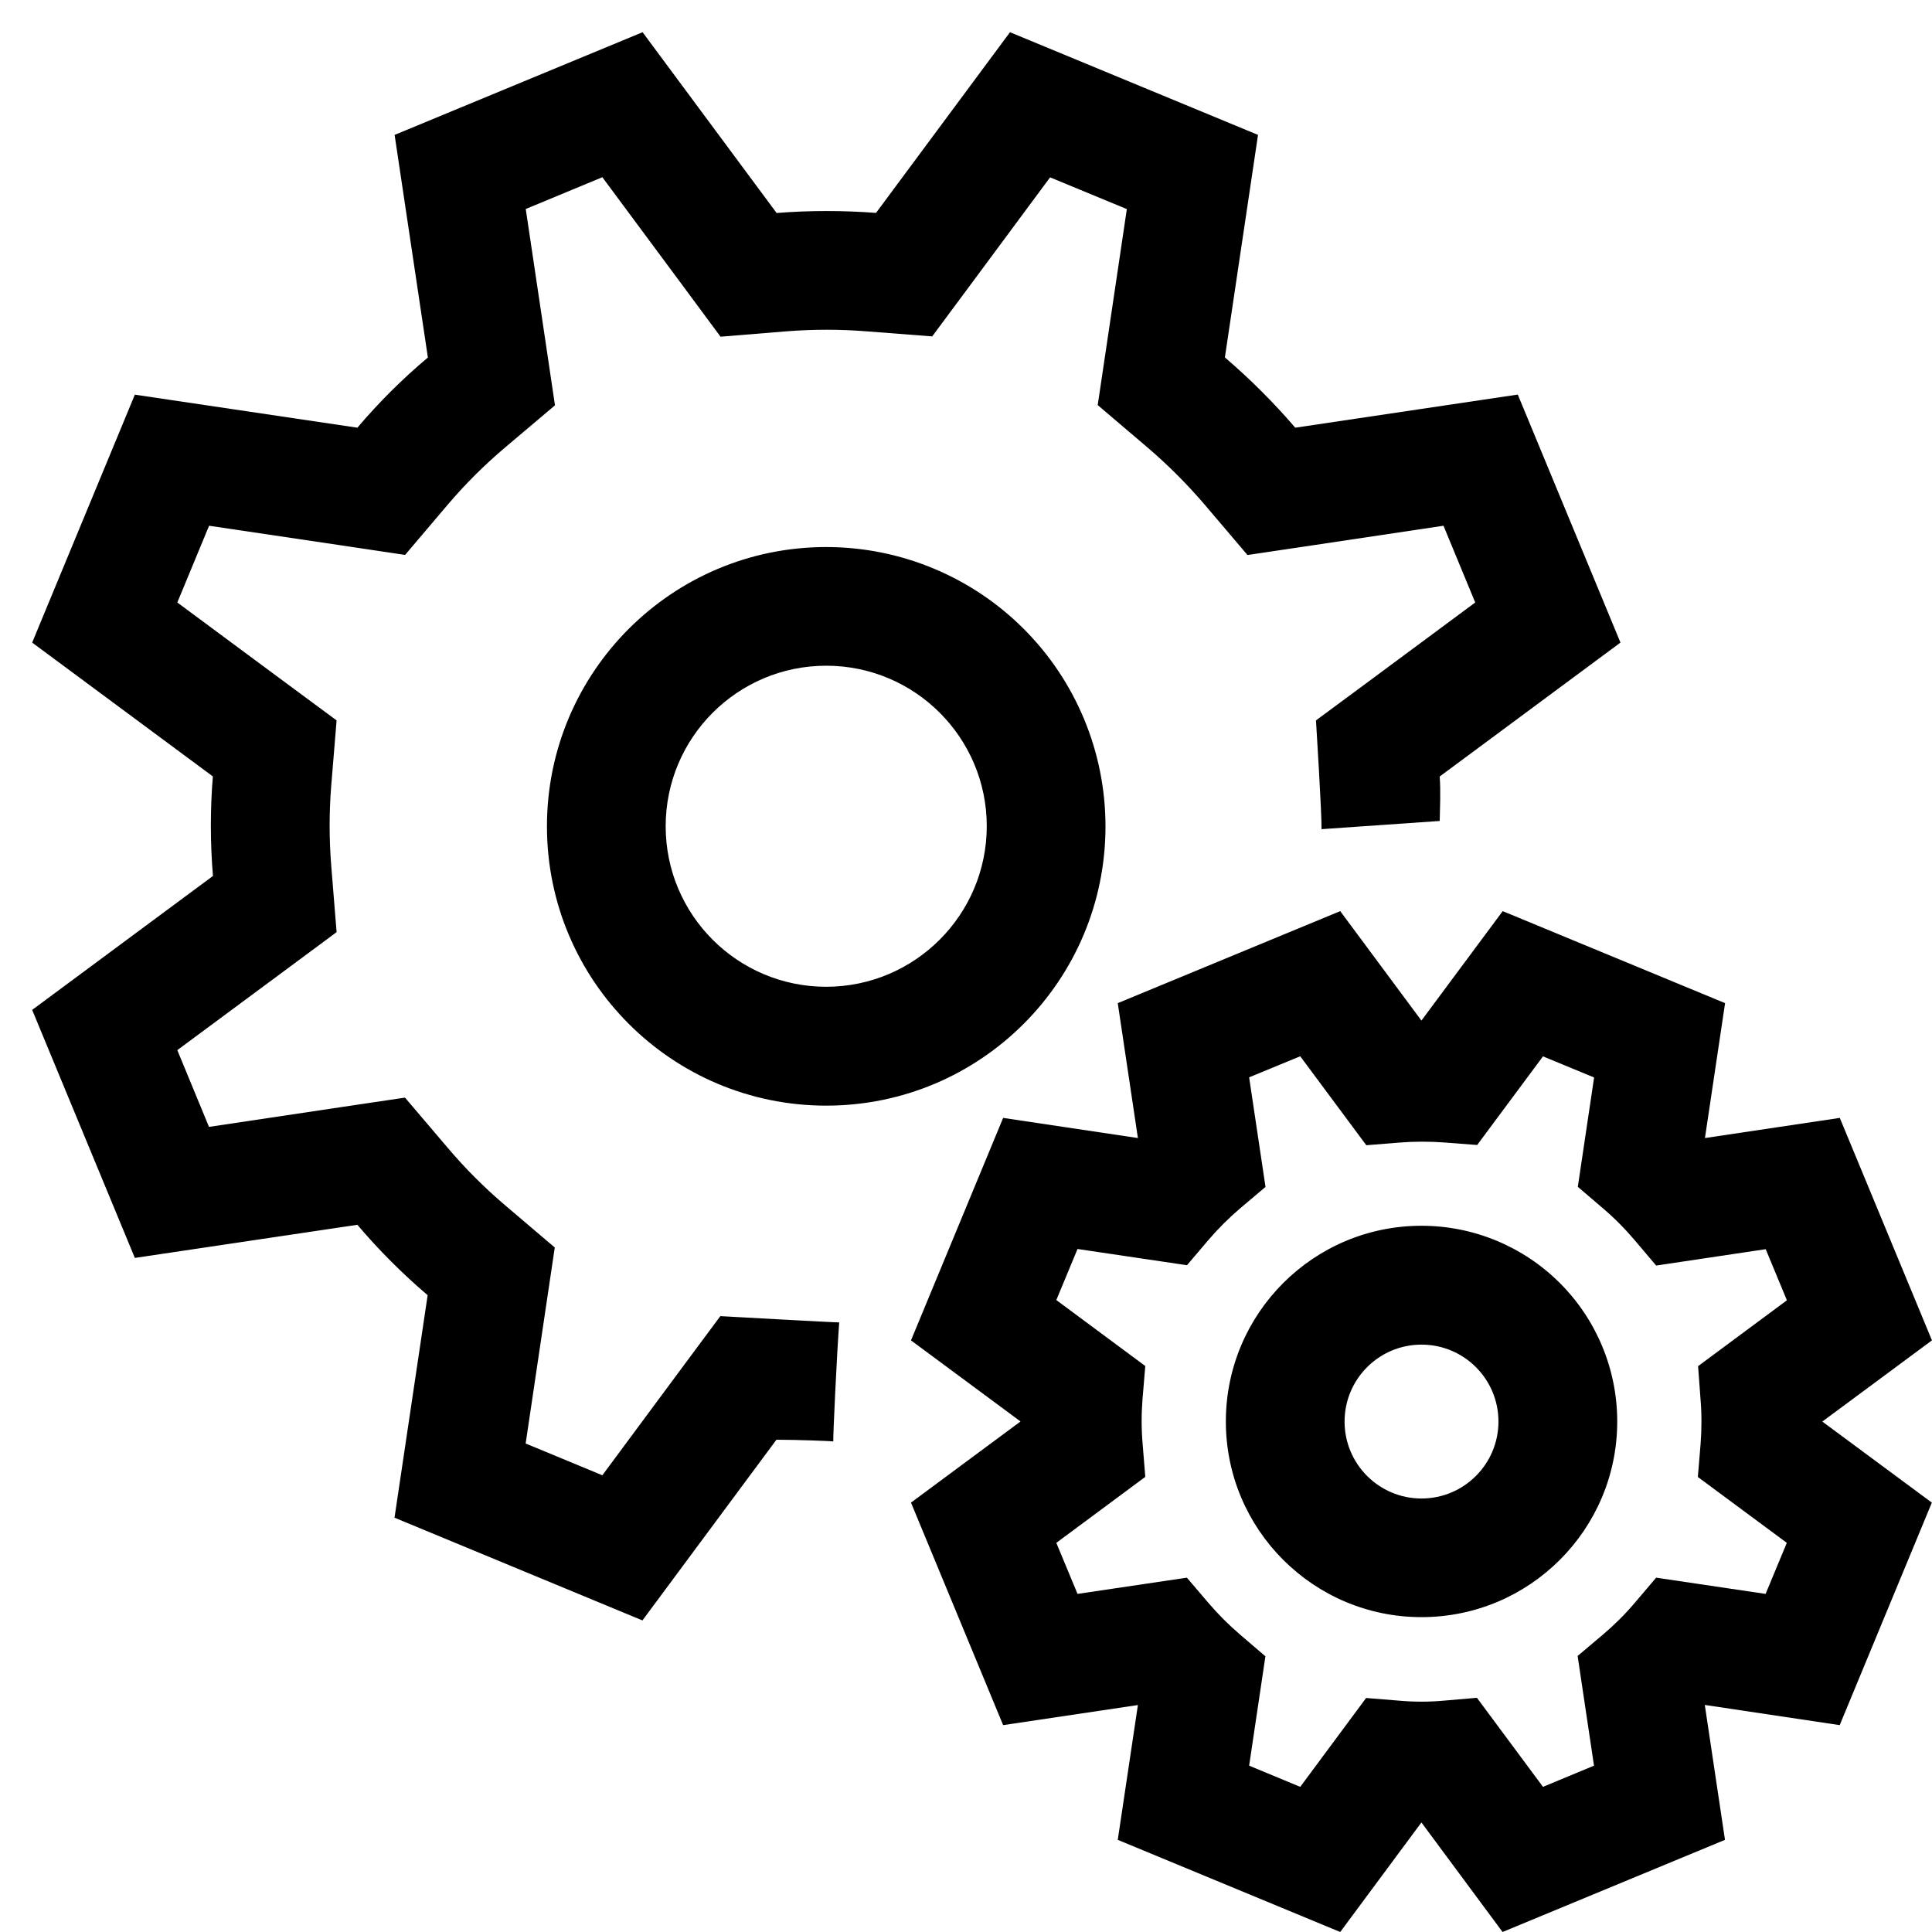 <svg width="40" height="40" viewBox="0 0 40 40" fill="none" xmlns="http://www.w3.org/2000/svg">
<path fill-rule="evenodd" clip-rule="evenodd" d="M17.106 11.326C13.912 11.326 11.324 13.915 11.324 17.109C11.324 20.302 13.912 22.891 17.106 22.891C20.299 22.891 22.888 20.302 22.888 17.109C22.888 15.575 22.279 14.104 21.195 13.02C20.11 11.935 18.64 11.326 17.106 11.326ZM17.106 20.43C15.27 20.43 13.782 18.942 13.782 17.107C13.782 15.271 15.27 13.783 17.106 13.783C18.942 13.783 20.43 15.271 20.43 17.107C20.427 18.941 18.941 20.428 17.106 20.43ZM14.914 27.249C14.914 27.249 17.275 27.381 17.375 27.379C17.324 28.063 17.248 29.698 17.252 29.843C17.23 29.836 16.5 29.808 16.075 29.808L13.301 33.549L8.168 31.422L8.854 26.816C8.331 26.37 7.844 25.883 7.399 25.358L2.792 26.044L0.666 20.909L4.409 18.136C4.352 17.45 4.351 16.761 4.407 16.075L0.666 13.304L2.792 8.171L7.399 8.855C7.844 8.33 8.332 7.844 8.859 7.402L8.17 2.793L13.304 0.667L16.079 4.41C16.424 4.382 16.77 4.369 17.113 4.369C17.456 4.369 17.797 4.382 18.137 4.408L20.911 0.667L26.046 2.793L25.36 7.4C25.882 7.847 26.369 8.333 26.817 8.855L31.424 8.169L33.55 13.304L29.807 16.077C29.83 16.386 29.813 16.691 29.808 16.997L27.361 17.167C27.368 16.871 27.246 14.915 27.246 14.915L28.343 14.104L30.543 12.474L29.886 10.885L27.178 11.29L25.828 11.491L24.943 10.45C24.582 10.028 24.189 9.634 23.767 9.272L22.727 8.387L22.928 7.037L23.33 4.329L21.741 3.672L20.111 5.872L19.3 6.965L17.945 6.86C17.67 6.838 17.392 6.827 17.113 6.827C16.835 6.827 16.558 6.838 16.28 6.86L14.918 6.971L14.106 5.874L12.471 3.669L10.885 4.327L11.289 7.037L11.49 8.392L10.443 9.277C10.022 9.634 9.63 10.025 9.272 10.446L8.387 11.489L7.036 11.287L4.329 10.885L3.671 12.474L5.869 14.102L6.969 14.915L6.857 16.276C6.813 16.83 6.814 17.386 6.859 17.939L6.969 19.299L5.872 20.112L3.671 21.742L4.327 23.331L7.034 22.926L8.385 22.725L9.27 23.765C9.629 24.189 10.023 24.583 10.445 24.943L11.486 25.828L11.285 27.179L10.883 29.886L12.471 30.544L14.101 28.344L14.914 27.249ZM39.999 27.751L38.091 23.145L35.299 23.562L35.716 20.769L31.112 18.864L29.429 21.13L27.748 18.864L23.142 20.769L23.559 23.562L20.769 23.145L18.861 27.751L21.129 29.43L18.861 31.11L20.769 35.717L23.559 35.301L23.142 38.092L27.748 40L29.429 37.732L31.109 40L35.714 38.092L35.296 35.299L38.089 35.717L39.997 31.11L37.729 29.432L39.999 27.751ZM35.207 28.96C35.233 29.271 35.233 29.584 35.209 29.895L35.152 30.579L36.994 31.943L36.555 33L34.289 32.664L33.847 33.184C33.646 33.421 33.425 33.641 33.188 33.842L32.663 34.285L33.002 36.556L31.946 36.995L30.578 35.151L29.894 35.21C29.585 35.238 29.273 35.238 28.963 35.21L28.284 35.155L26.92 36.995L25.862 36.556L26.199 34.292L25.681 33.848C25.442 33.644 25.219 33.421 25.015 33.182L24.573 32.664L22.309 33L21.87 31.943L23.712 30.577L23.657 29.895C23.63 29.584 23.63 29.272 23.655 28.962L23.712 28.282L21.87 26.916L22.309 25.859L24.575 26.195L25.017 25.675C25.22 25.438 25.441 25.217 25.679 25.015L26.201 24.574L25.862 22.305L26.92 21.869L28.288 23.711L28.968 23.656C29.28 23.631 29.593 23.631 29.905 23.654L30.583 23.706L31.946 21.871L33.004 22.308L32.667 24.572L33.185 25.015C33.424 25.218 33.645 25.441 33.847 25.68L34.289 26.202L36.557 25.863L36.996 26.921L35.157 28.285L35.207 28.96ZM29.431 25.378C27.194 25.378 25.38 27.192 25.38 29.43C25.38 31.667 27.194 33.481 29.431 33.481C31.669 33.481 33.483 31.667 33.483 29.43C33.483 28.355 33.056 27.324 32.296 26.565C31.536 25.805 30.506 25.378 29.431 25.378H29.431ZM29.431 31.025C28.551 31.025 27.838 30.311 27.838 29.432C27.838 28.552 28.551 27.839 29.431 27.839C30.311 27.839 31.024 28.552 31.024 29.432C31.023 30.311 30.311 31.024 29.431 31.025L29.431 31.025Z" fill="black"/>
</svg>
